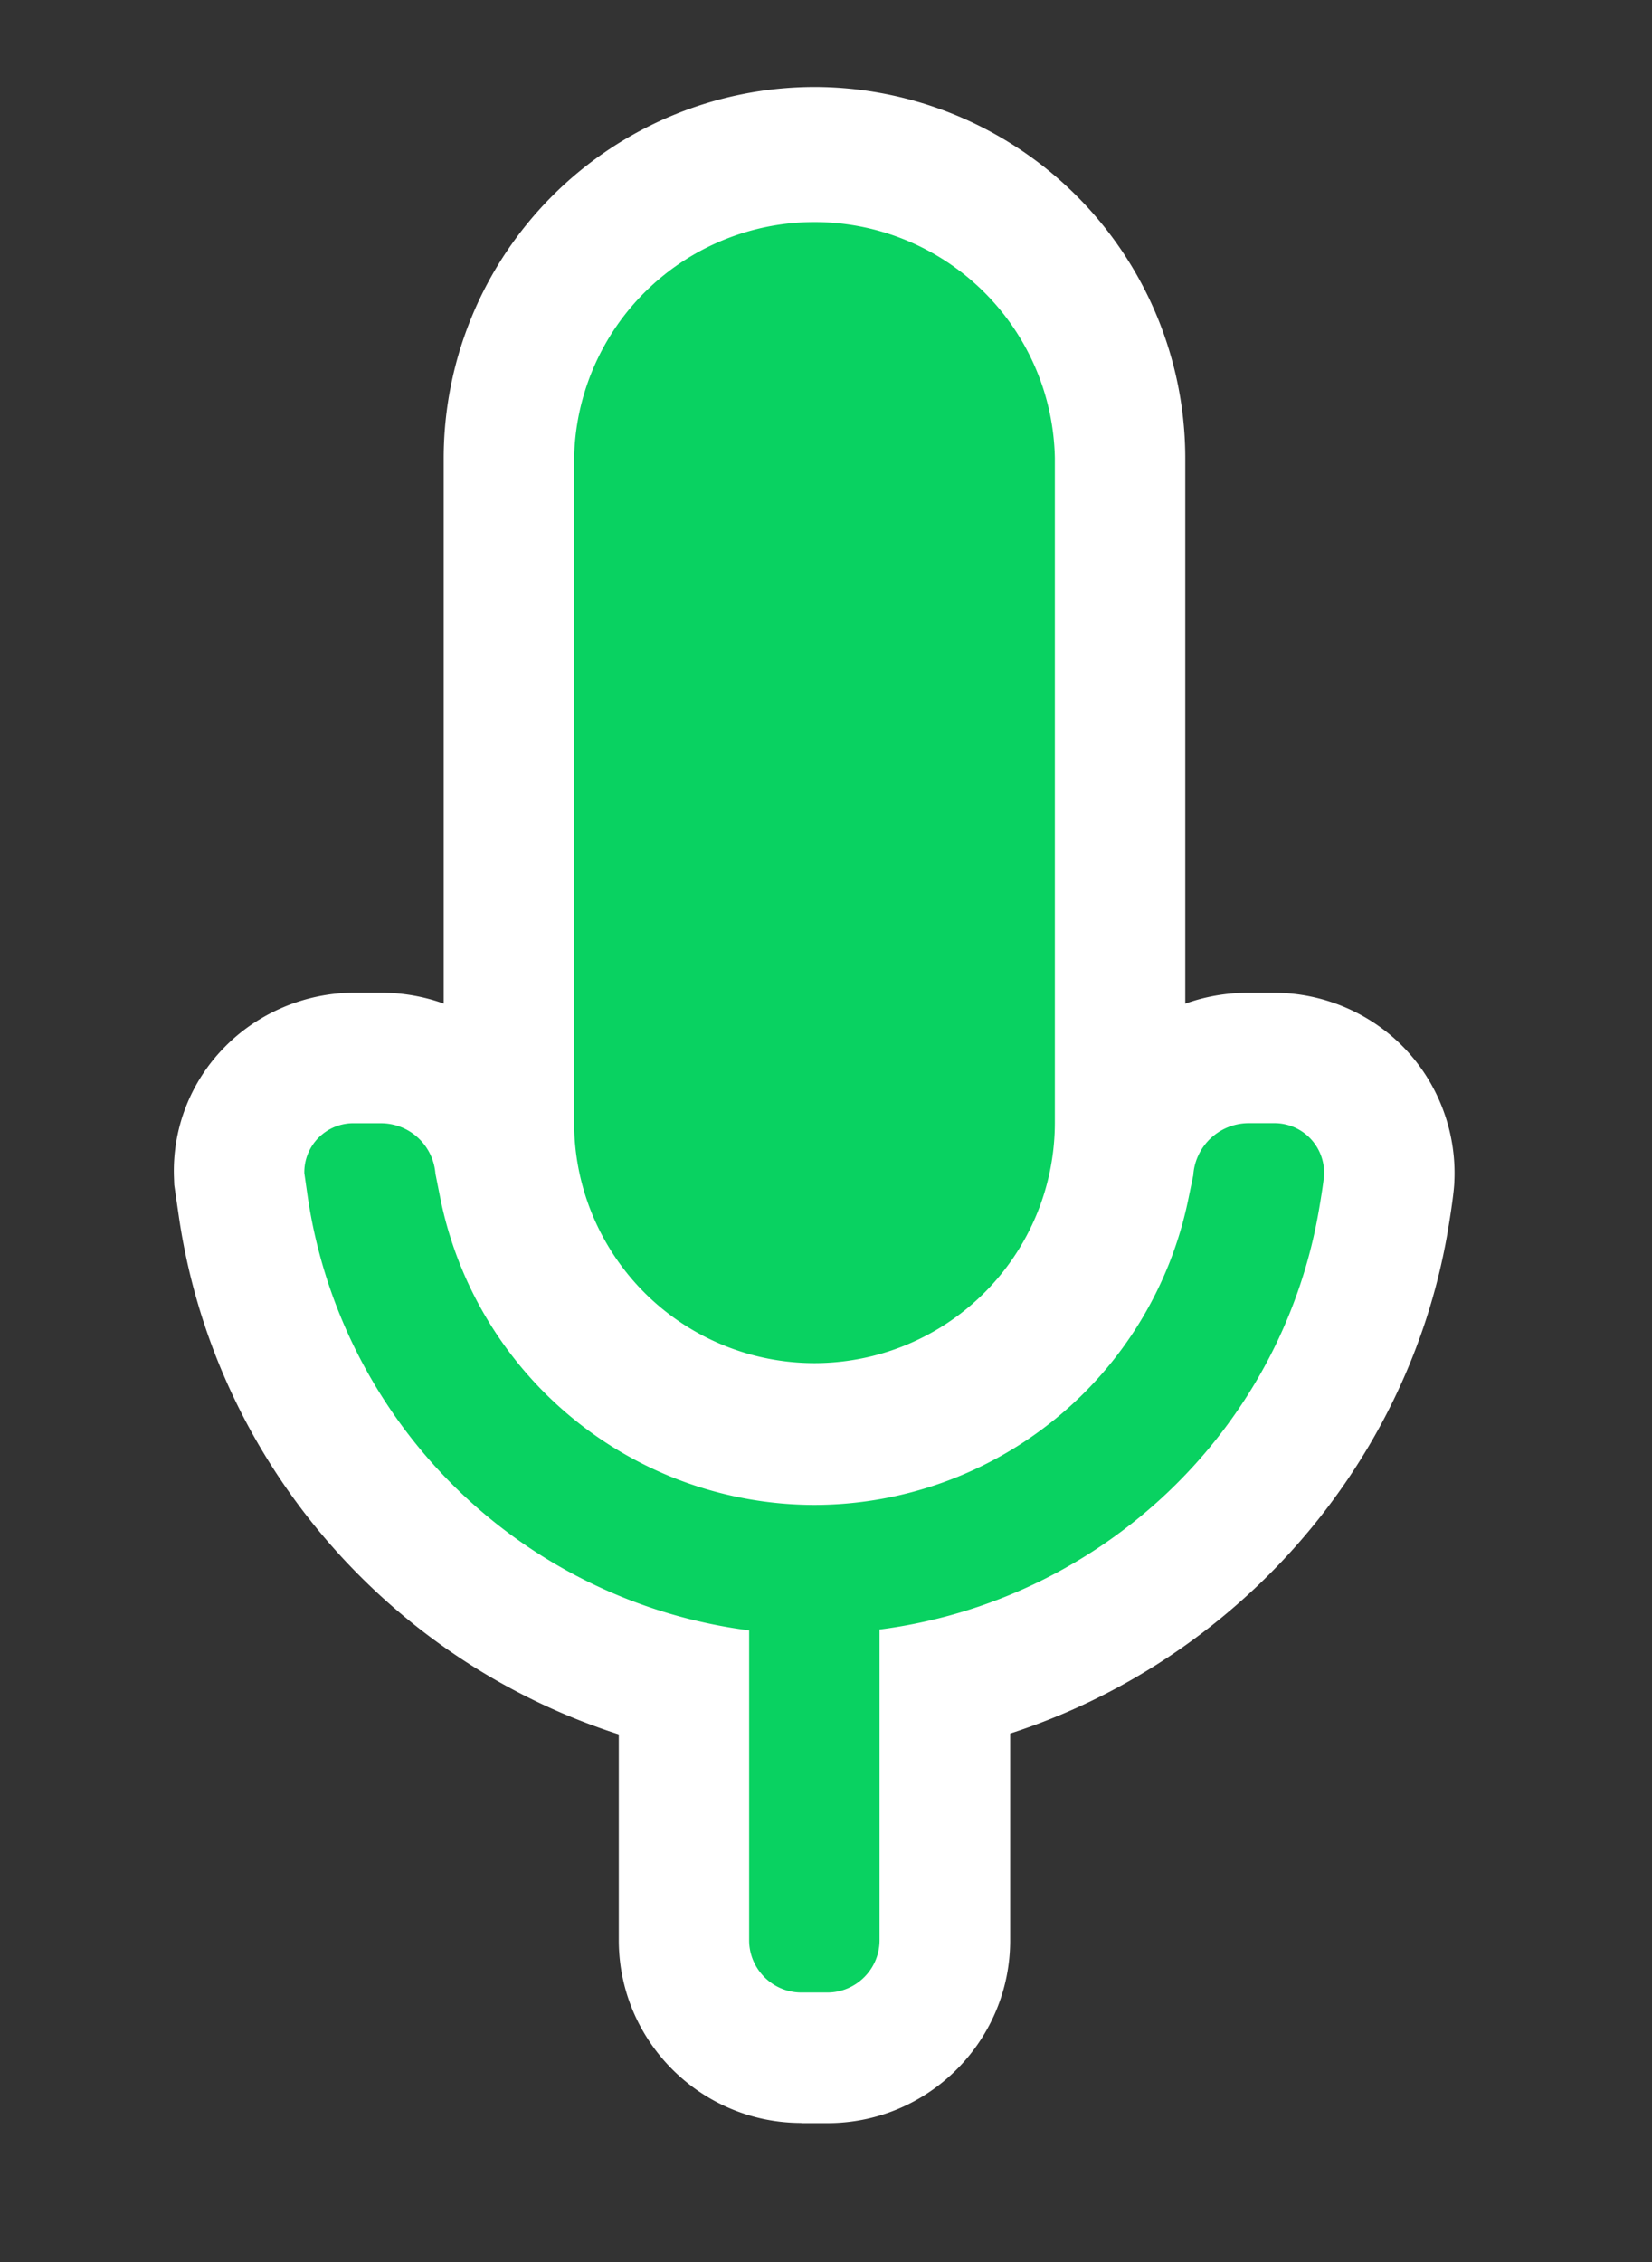 <svg id="Layer_1" xmlns="http://www.w3.org/2000/svg" viewBox="0 0 19 26" width="19" height="26"><rect x="0" y="0" width="19" height="26" fill="#333333" stroke="none"/><path fill="#FFF" d="M9.217 24.401c-1.158 0-2.1-.941-2.1-2.1v-2.366c-2.646-.848-4.652-3.146-5.061-5.958l-.052-.357-.003-.081a2.023 2.023 0 0 1 .571-1.492c.39-.404.939-.637 1.507-.637h.3c.254 0 .498.044.724.125v-6.27A4.27 4.27 0 0 1 9.367 1a4.27 4.27 0 0 1 4.265 4.265v6.271c.226-.081.469-.125.723-.125h.3c.564 0 1.112.233 1.501.64s.597.963.571 1.526c0 .005.001.124-.08.6-.47 2.703-2.459 4.917-5.029 5.748v2.378c0 1.158-.942 2.1-2.1 2.1h-.301v-.002z"/><path fill="#09D261" d="M9.367 15.668a2.765 2.765 0 0 0 2.765-2.765V5.265a2.765 2.765 0 0 0-5.529 0v7.638a2.764 2.764 0 0 0 2.764 2.765zm5.288-2.758h-.3a.64.64 0 0 0-.631.598l-.059.285a4.397 4.397 0 0 1-4.298 3.505 4.397 4.397 0 0 1-4.304-3.531l-.055-.277a.628.628 0 0 0-.629-.579h-.3a.563.563 0 0 0-.579.573l.04.278a5.894 5.894 0 0 0 5.076 4.978v3.562c0 .33.27.6.6.6h.3c.33 0 .6-.27.6-.6V18.73c2.557-.33 4.613-2.286 5.051-4.809.057-.328.061-.411.061-.411a.57.57 0 0 0-.573-.6z"/></svg>